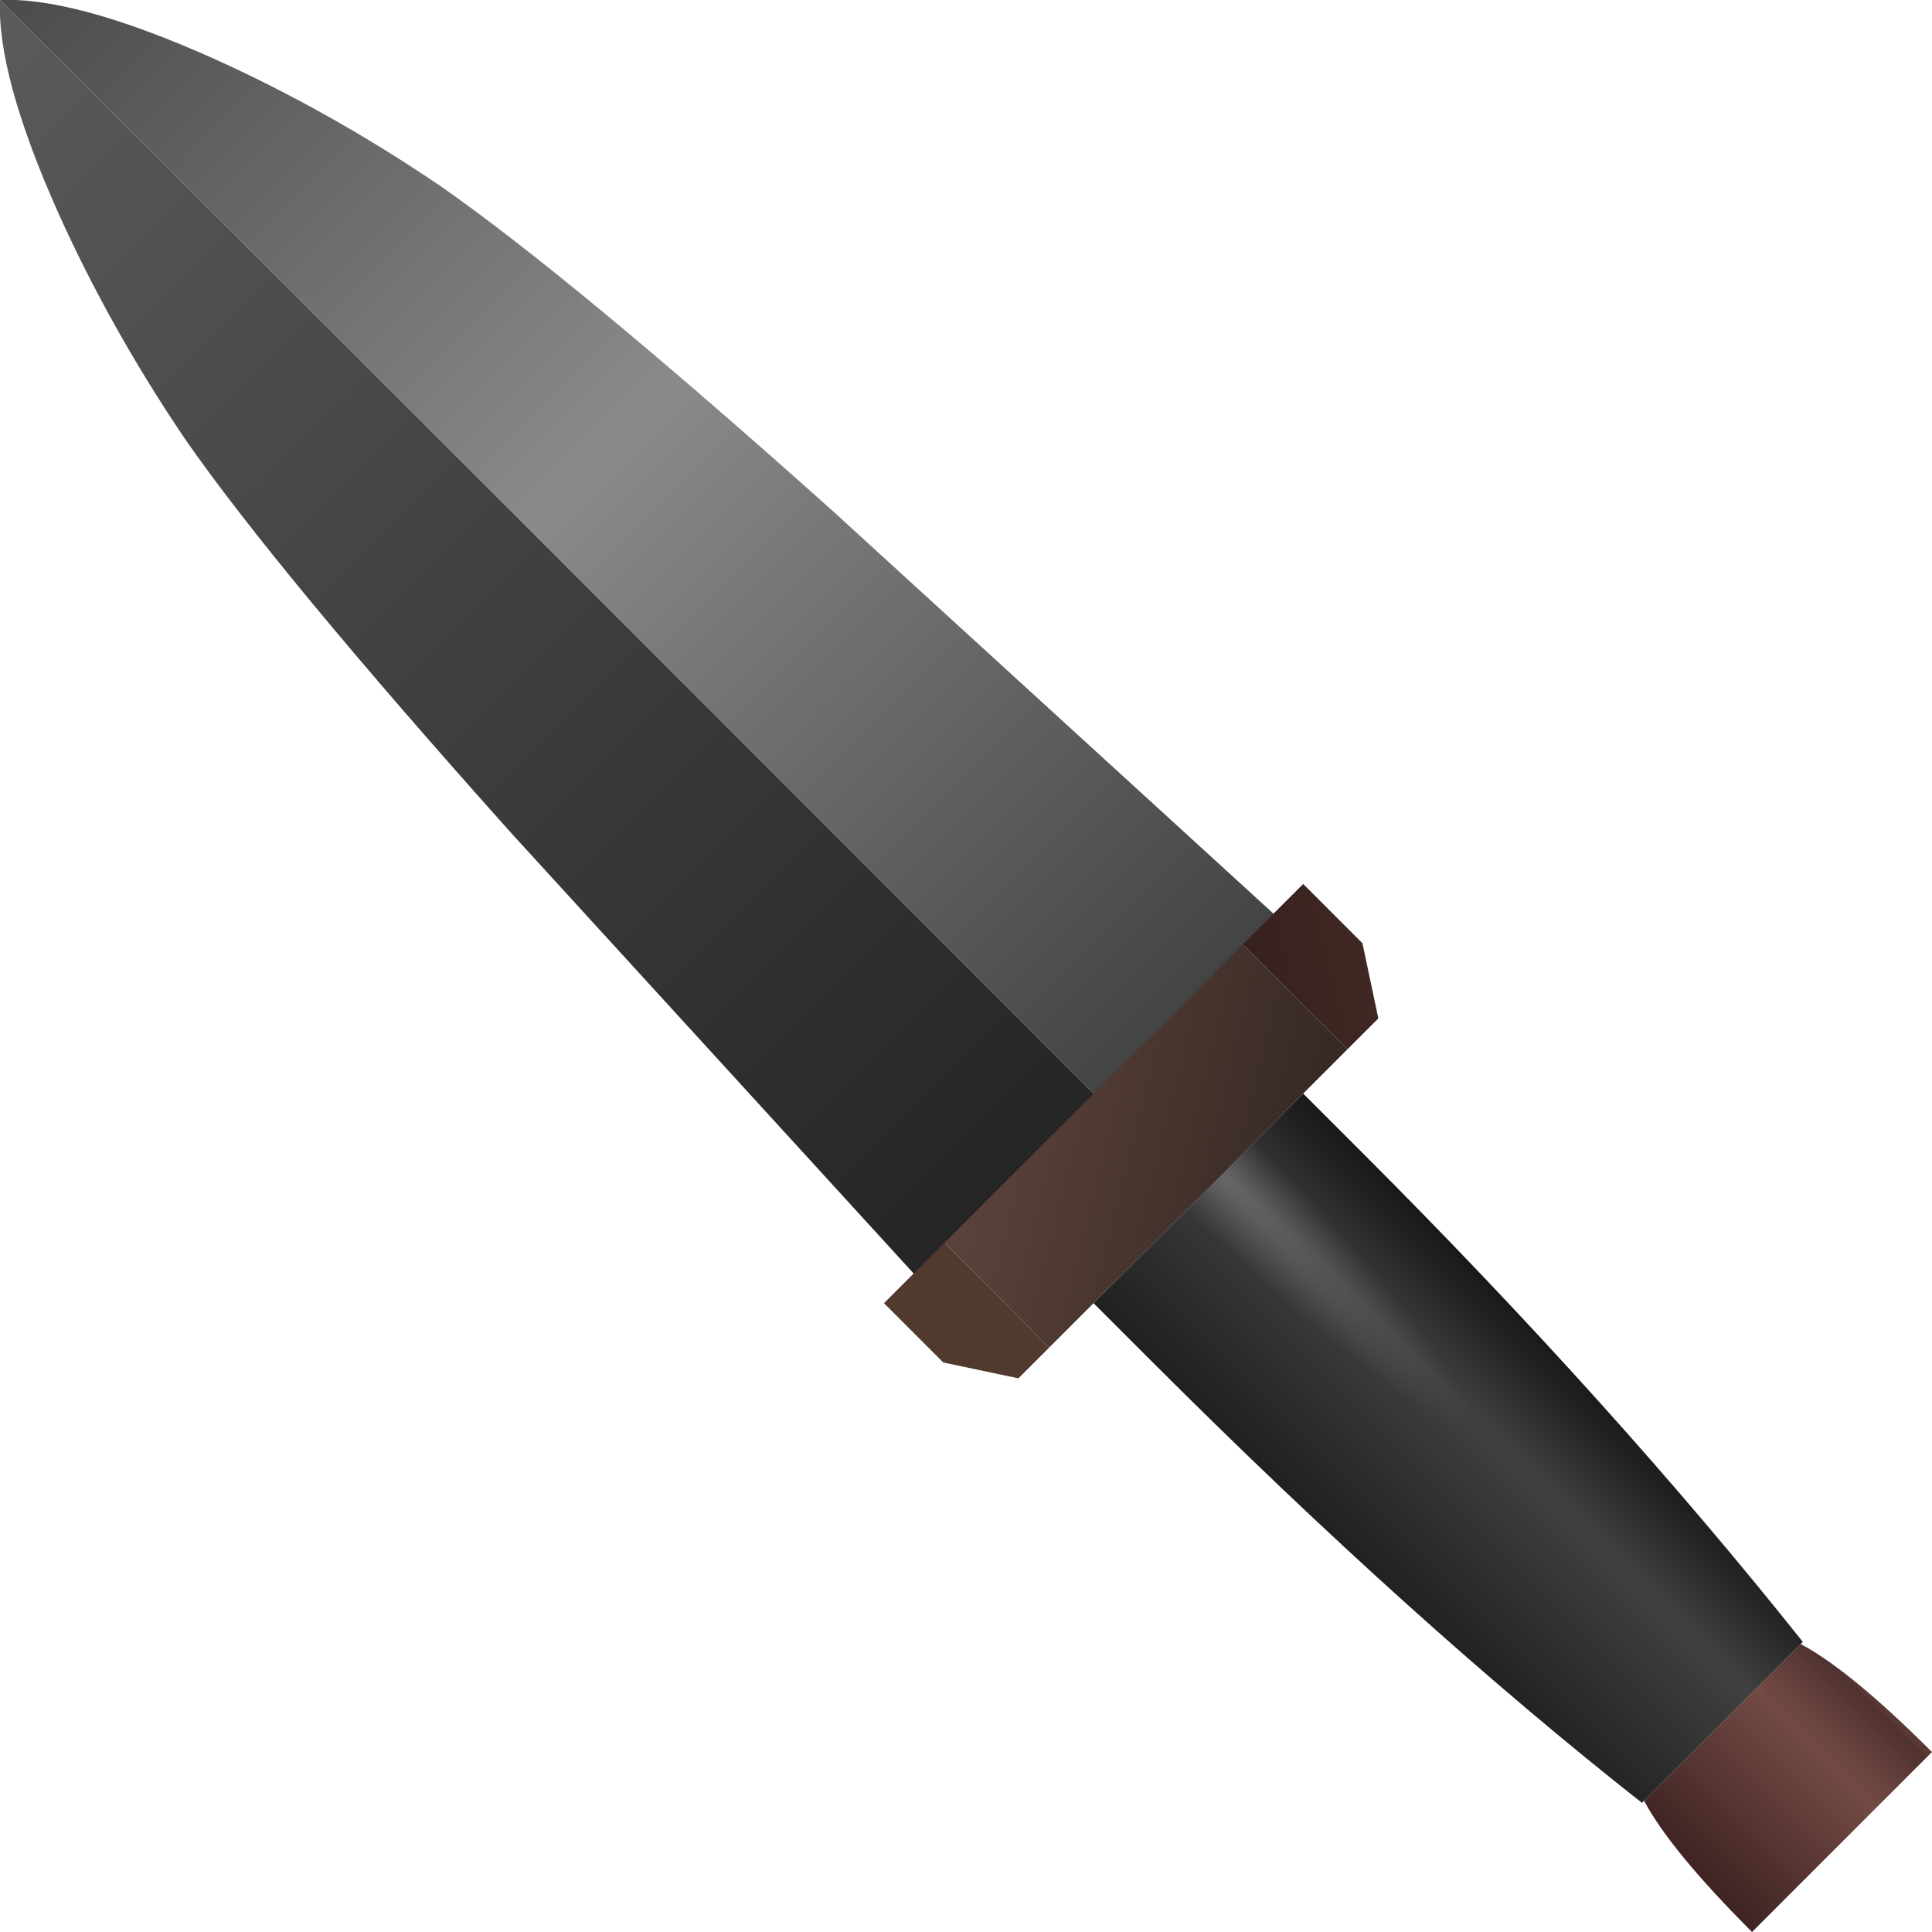 <?xml version="1.0" encoding="UTF-8" standalone="no"?>
<svg xmlns:xlink="http://www.w3.org/1999/xlink" height="91.25px" width="91.25px" xmlns="http://www.w3.org/2000/svg">
  <g transform="matrix(1.0, 0.0, 0.0, 1.0, 42.4, 42.4)">
    <path d="M12.05 21.95 Q24.35 34.25 35.15 42.75 L42.75 35.15 Q33.8 23.9 21.95 12.05 L19.15 9.25 9.25 19.15 12.05 21.95" fill="url(#gradient0)" fill-rule="evenodd" stroke="none"/>
    <path d="M13.5 14.9 Q19.35 20.75 24.0 24.4 28.65 28.05 29.4 27.3 30.15 26.55 26.55 21.85 22.9 17.2 17.05 11.35 11.15 5.45 6.55 1.85 1.85 -1.75 1.1 -1.0 0.35 -0.25 4.0 4.4 7.6 9.0 13.5 14.9" fill="url(#gradient1)" fill-rule="evenodd" stroke="none"/>
    <path d="M-42.4 -42.4 Q-42.55 -38.85 -39.65 -32.35 -37.2 -26.9 -33.65 -21.65 -29.3 -15.4 -18.25 -3.05 L0.8 17.8 9.3 9.3 -42.4 -42.4" fill="url(#gradient2)" fill-rule="evenodd" stroke="none"/>
    <path d="M9.3 9.3 L17.8 0.8 -3.05 -18.25 Q-15.4 -29.3 -21.65 -33.65 -26.9 -37.2 -32.35 -39.65 -38.85 -42.55 -42.4 -42.4 L9.3 9.3" fill="url(#gradient3)" fill-rule="evenodd" stroke="none"/>
    <path d="M7.15 21.25 L2.2 16.3 -0.65 19.15 2.15 21.95 5.7 22.7 7.15 21.25" fill="#52392e" fill-rule="evenodd" stroke="none"/>
    <path d="M2.2 16.3 L7.15 21.25 14.2 14.2 21.25 7.15 16.3 2.2 9.25 9.25 2.2 16.3" fill="url(#gradient4)" fill-rule="evenodd" stroke="none"/>
    <path d="M40.35 48.85 L44.6 44.6 48.85 40.35 Q45.0 36.5 42.65 35.25 L38.95 38.95 35.25 42.65 Q36.5 45.0 40.35 48.85" fill="url(#gradient5)" fill-rule="evenodd" stroke="none"/>
    <path d="M16.3 2.2 L21.25 7.15 22.7 5.7 21.95 2.15 19.15 -0.65 16.3 2.2" fill="url(#gradient6)" fill-rule="evenodd" stroke="none"/>
  </g>
  <defs>
    <linearGradient gradientTransform="matrix(-0.006, 0.006, 0.015, 0.015, 26.55, 26.55)" gradientUnits="userSpaceOnUse" id="gradient0" spreadMethod="pad" x1="-819.2" x2="819.2">
      <stop offset="0.0" stop-color="#181818"/>
      <stop offset="0.365" stop-color="#404040"/>
      <stop offset="1.0" stop-color="#202020"/>
    </linearGradient>
    <radialGradient cx="0" cy="0" gradientTransform="matrix(-0.002, 0.002, 0.016, 0.016, 13.85, 11.75)" gradientUnits="userSpaceOnUse" id="gradient1" r="819.2" spreadMethod="pad">
      <stop offset="0.0" stop-color="#989898" stop-opacity="0.502"/>
      <stop offset="1.0" stop-color="#868686" stop-opacity="0.0"/>
    </radialGradient>
    <linearGradient gradientTransform="matrix(-0.033, -0.033, -0.032, 0.032, -19.75, -11.25)" gradientUnits="userSpaceOnUse" id="gradient2" spreadMethod="pad" x1="-819.2" x2="819.2">
      <stop offset="0.0" stop-color="#232323"/>
      <stop offset="1.0" stop-color="#5b5b5b"/>
    </linearGradient>
    <linearGradient gradientTransform="matrix(-0.032, -0.032, -0.032, 0.032, -12.3, -20.8)" gradientUnits="userSpaceOnUse" id="gradient3" spreadMethod="pad" x1="-819.2" x2="819.2">
      <stop offset="0.0" stop-color="#434343"/>
      <stop offset="0.518" stop-color="#8a8a8a"/>
      <stop offset="1.0" stop-color="#4a4a4a"/>
    </linearGradient>
    <linearGradient gradientTransform="matrix(-0.009, -0.002, -0.001, 0.004, 11.7, 11.7)" gradientUnits="userSpaceOnUse" id="gradient4" spreadMethod="pad" x1="-819.2" x2="819.2">
      <stop offset="0.0" stop-color="#372924"/>
      <stop offset="1.0" stop-color="#5a423a"/>
    </linearGradient>
    <linearGradient gradientTransform="matrix(-0.005, 0.005, 0.003, 0.003, 41.75, 41.75)" gradientUnits="userSpaceOnUse" id="gradient5" spreadMethod="pad" x1="-819.2" x2="819.2">
      <stop offset="0.0" stop-color="#583934"/>
      <stop offset="0.02" stop-color="#503230"/>
      <stop offset="0.306" stop-color="#734a44"/>
      <stop offset="1.0" stop-color="#3f2423"/>
    </linearGradient>
    <linearGradient gradientTransform="matrix(-0.011, 0.003, 0.001, 0.004, 25.15, -1.75)" gradientUnits="userSpaceOnUse" id="gradient6" spreadMethod="pad" x1="-819.2" x2="819.2">
      <stop offset="0.0" stop-color="#553931"/>
      <stop offset="1.0" stop-color="#37211e"/>
    </linearGradient>
  </defs>
</svg>
